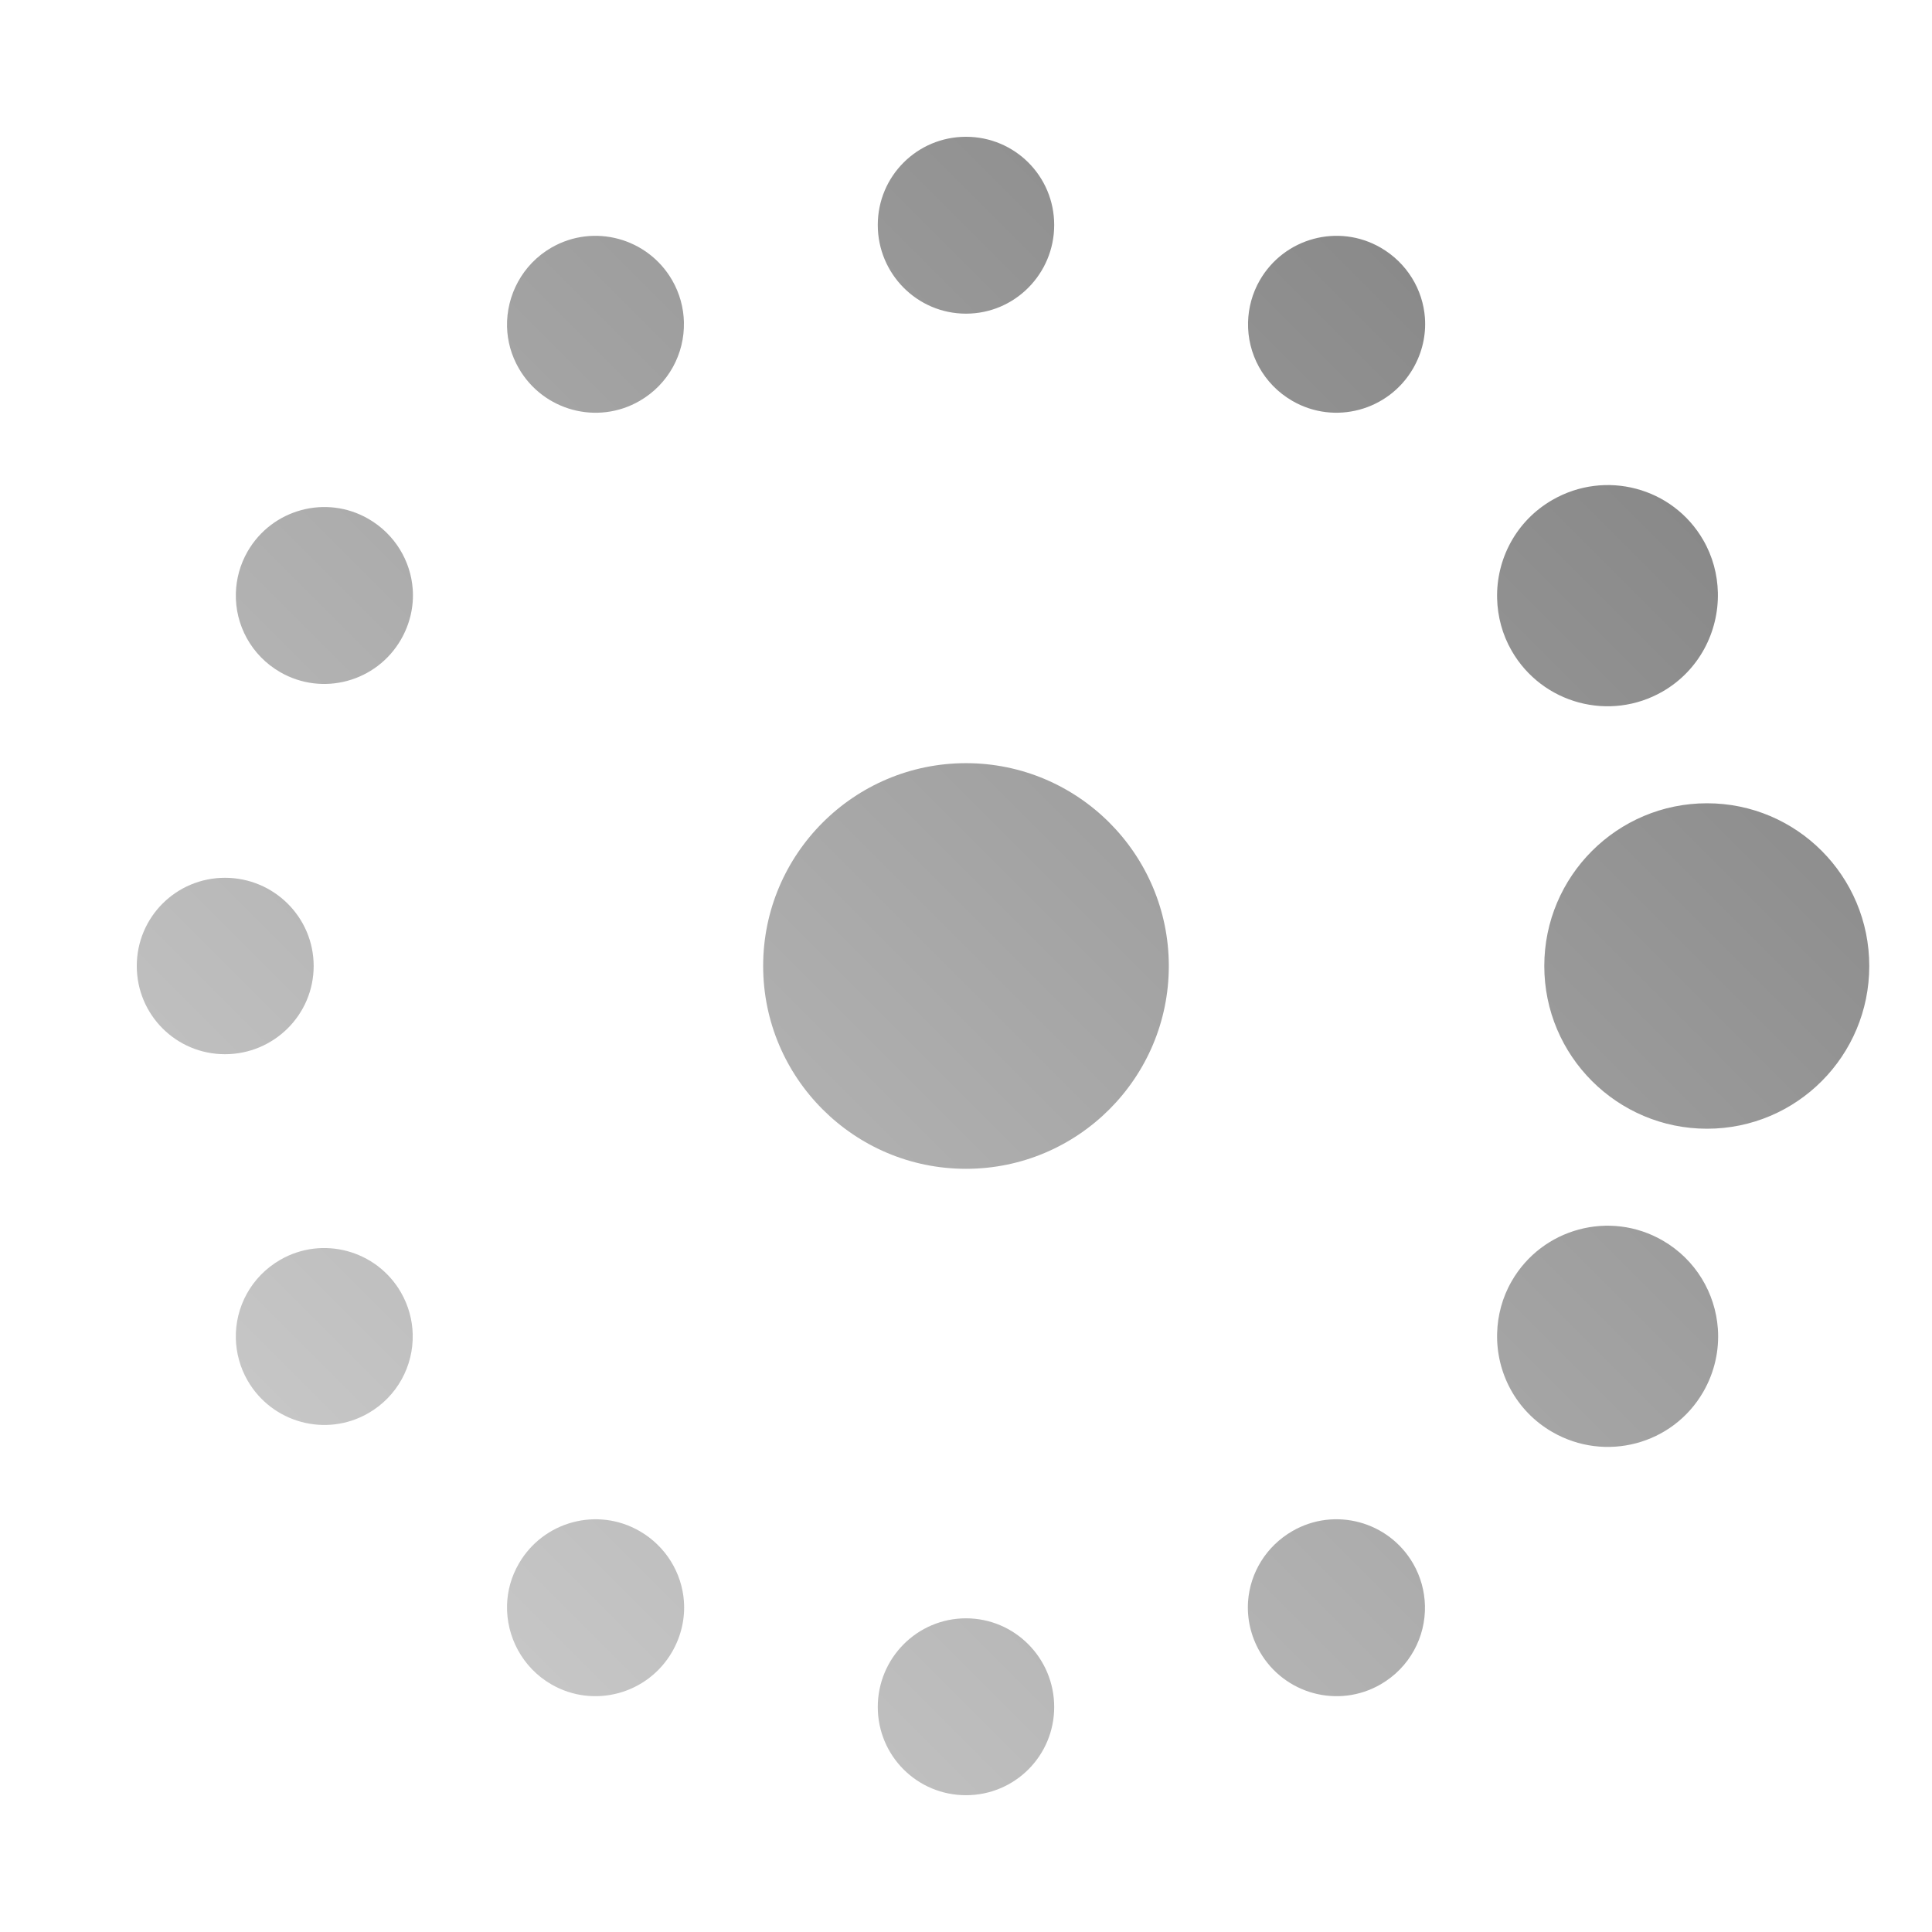 <?xml version="1.0" encoding="UTF-8" standalone="no"?>
<svg xmlns:dc="http://purl.org/dc/elements/1.1/"
     xmlns:cc="http://creativecommons.org/ns#"
     xmlns:rdf="http://www.w3.org/1999/02/22-rdf-syntax-ns#"
     xmlns:svg="http://www.w3.org/2000/svg"
     xmlns="http://www.w3.org/2000/svg"
     xmlns:xlink="http://www.w3.org/1999/xlink"
     width="64" height="64" viewBox="0 0 128 128" version="1.1">
    <title>Wireless Connection Stage 3 - 04</title>
    <desc>This icon is a part of Clarity icon theme for gtk</desc>
    <defs>
        <linearGradient x1="0" y1="128" x2="128" y2="0" id="gradient" gradientUnits="userSpaceOnUse">
            <stop id="start" style="stop-color:#dbdbdb;stop-opacity:1" offset="0" />
            <stop id="stop" style="stop-color:#757575;stop-opacity:1" offset="1" />
        </linearGradient>
    </defs>
    <path d="m 123.844,64 c -2e-5,-5.95 -4.8,-10.781 -10.75,-10.781 -5.95,3e-6 -10.781,4.831 -10.781,10.781 -3e-5,5.95 4.831,10.781 10.781,10.781 5.95,-1.5e-5 10.75,-4.831 10.75,-10.781 z m -10.031,-24.75 c -0.03,-1.184 -0.337,-2.374 -0.969,-3.469 -2.022,-3.502 -6.498,-4.678 -10,-2.656 -2.408,1.39 -3.724,3.935 -3.656,6.531 0.031,1.18 0.337,2.374 0.969,3.469 2.022,3.502 6.498,4.709 10,2.688 2.408,-1.39 3.721,-3.957 3.656,-6.563 z m 0,48.781 c -0.168,-2.353 -1.467,-4.58 -3.656,-5.844 -3.502,-2.022 -7.978,-0.815 -10,2.687 -0.632,1.094 -0.938,2.288 -0.969,3.469 -0.067,2.597 1.249,5.141 3.656,6.531 3.502,2.022 7.978,0.846 10,-2.656 0.758,-1.313 1.069,-2.776 0.969,-4.187 z M 94.406,21.062 c -0.136,-1.875 -1.186,-3.645 -2.938,-4.656 -2.802,-1.617 -6.382,-0.645 -8,2.156 -0.505,0.875 -0.757,1.837 -0.781,2.781 -0.054,2.077 1.011,4.107 2.937,5.219 2.802,1.618 6.382,0.645 8,-2.156 0.607,-1.051 0.863,-2.219 0.781,-3.344 z m 10e-7,85.313 c -0.023,-0.944 -0.276,-1.906 -0.781,-2.781 -1.618,-2.802 -5.198,-3.774 -8,-2.156 -1.751,1.011 -2.805,2.781 -2.937,4.656 -0.08,1.125 0.175,2.293 0.781,3.344 1.618,2.802 5.198,3.774 8,2.156 1.926,-1.112 2.988,-3.142 2.938,-5.219 z M 77.437,64 c 0,-7.413 -6.024,-13.438 -13.438,-13.438 -7.413,-10e-7 -13.438,6.024 -13.438,13.437 0,7.413 6.024,13.438 13.438,13.438 7.413,10e-7 13.438,-6.024 13.438,-13.437 z m -7.594,-49.094 c -1e-5,-3.235 -2.609,-5.844 -5.844,-5.844 -3.235,1.5e-6 -5.844,2.609 -5.844,5.844 -3e-6,3.235 2.609,5.875 5.844,5.875 3.235,0 5.844,-2.64 5.844,-5.875 z m 0,98.187 c 1.1e-5,-3.235 -2.609,-5.875 -5.844,-5.875 -3.235,0 -5.844,2.64 -5.844,5.875 -7e-6,3.235 2.609,5.844 5.844,5.844 3.235,0 5.844,-2.609 5.844,-5.844 z M 45.312,21.344 c -0.023,-0.944 -0.276,-1.906 -0.781,-2.781 -1.618,-2.802 -5.198,-3.774 -8,-2.156 -1.926,1.112 -2.991,3.173 -2.938,5.25 0.025,0.944 0.276,1.874 0.781,2.75 1.618,2.802 5.198,3.774 8,2.156 1.926,-1.112 2.988,-3.142 2.937,-5.219 z m 4e-6,84.75 c -0.136,-1.875 -1.186,-3.645 -2.938,-4.656 -2.802,-1.617 -6.382,-0.645 -8,2.156 -0.505,0.876 -0.757,1.806 -0.781,2.75 -0.054,2.077 1.011,4.138 2.937,5.25 2.802,1.618 6.382,0.645 8,-2.156 0.607,-1.051 0.863,-2.219 0.781,-3.344 z M 27.344,39.031 c -0.136,-1.875 -1.186,-3.645 -2.937,-4.656 -2.802,-1.618 -6.382,-0.645 -8,2.156 -0.506,0.876 -0.757,1.837 -0.781,2.781 -0.054,2.077 1.011,4.107 2.937,5.219 2.801,1.617 6.382,0.645 8,-2.156 0.607,-1.051 0.863,-2.219 0.781,-3.344 z m -2e-6,49.375 c -0.023,-0.944 -0.276,-1.906 -0.781,-2.781 -1.618,-2.802 -5.198,-3.774 -8,-2.156 -1.926,1.112 -2.991,3.141 -2.938,5.219 0.025,0.944 0.276,1.906 0.781,2.781 1.618,2.802 5.198,3.774 8,2.156 1.926,-1.112 2.988,-3.142 2.937,-5.219 z M 20.781,64 c -1.4e-5,-3.235 -2.64,-5.844 -5.875,-5.844 -3.235,-9e-6 -5.844,2.609 -5.844,5.844 1.1e-6,3.235 2.609,5.844 5.844,5.844 3.235,1.5e-5 5.875,-2.609 5.875,-5.844 z" style="fill:url(#gradient);fill-opacity:1;stroke:none" />
</svg>